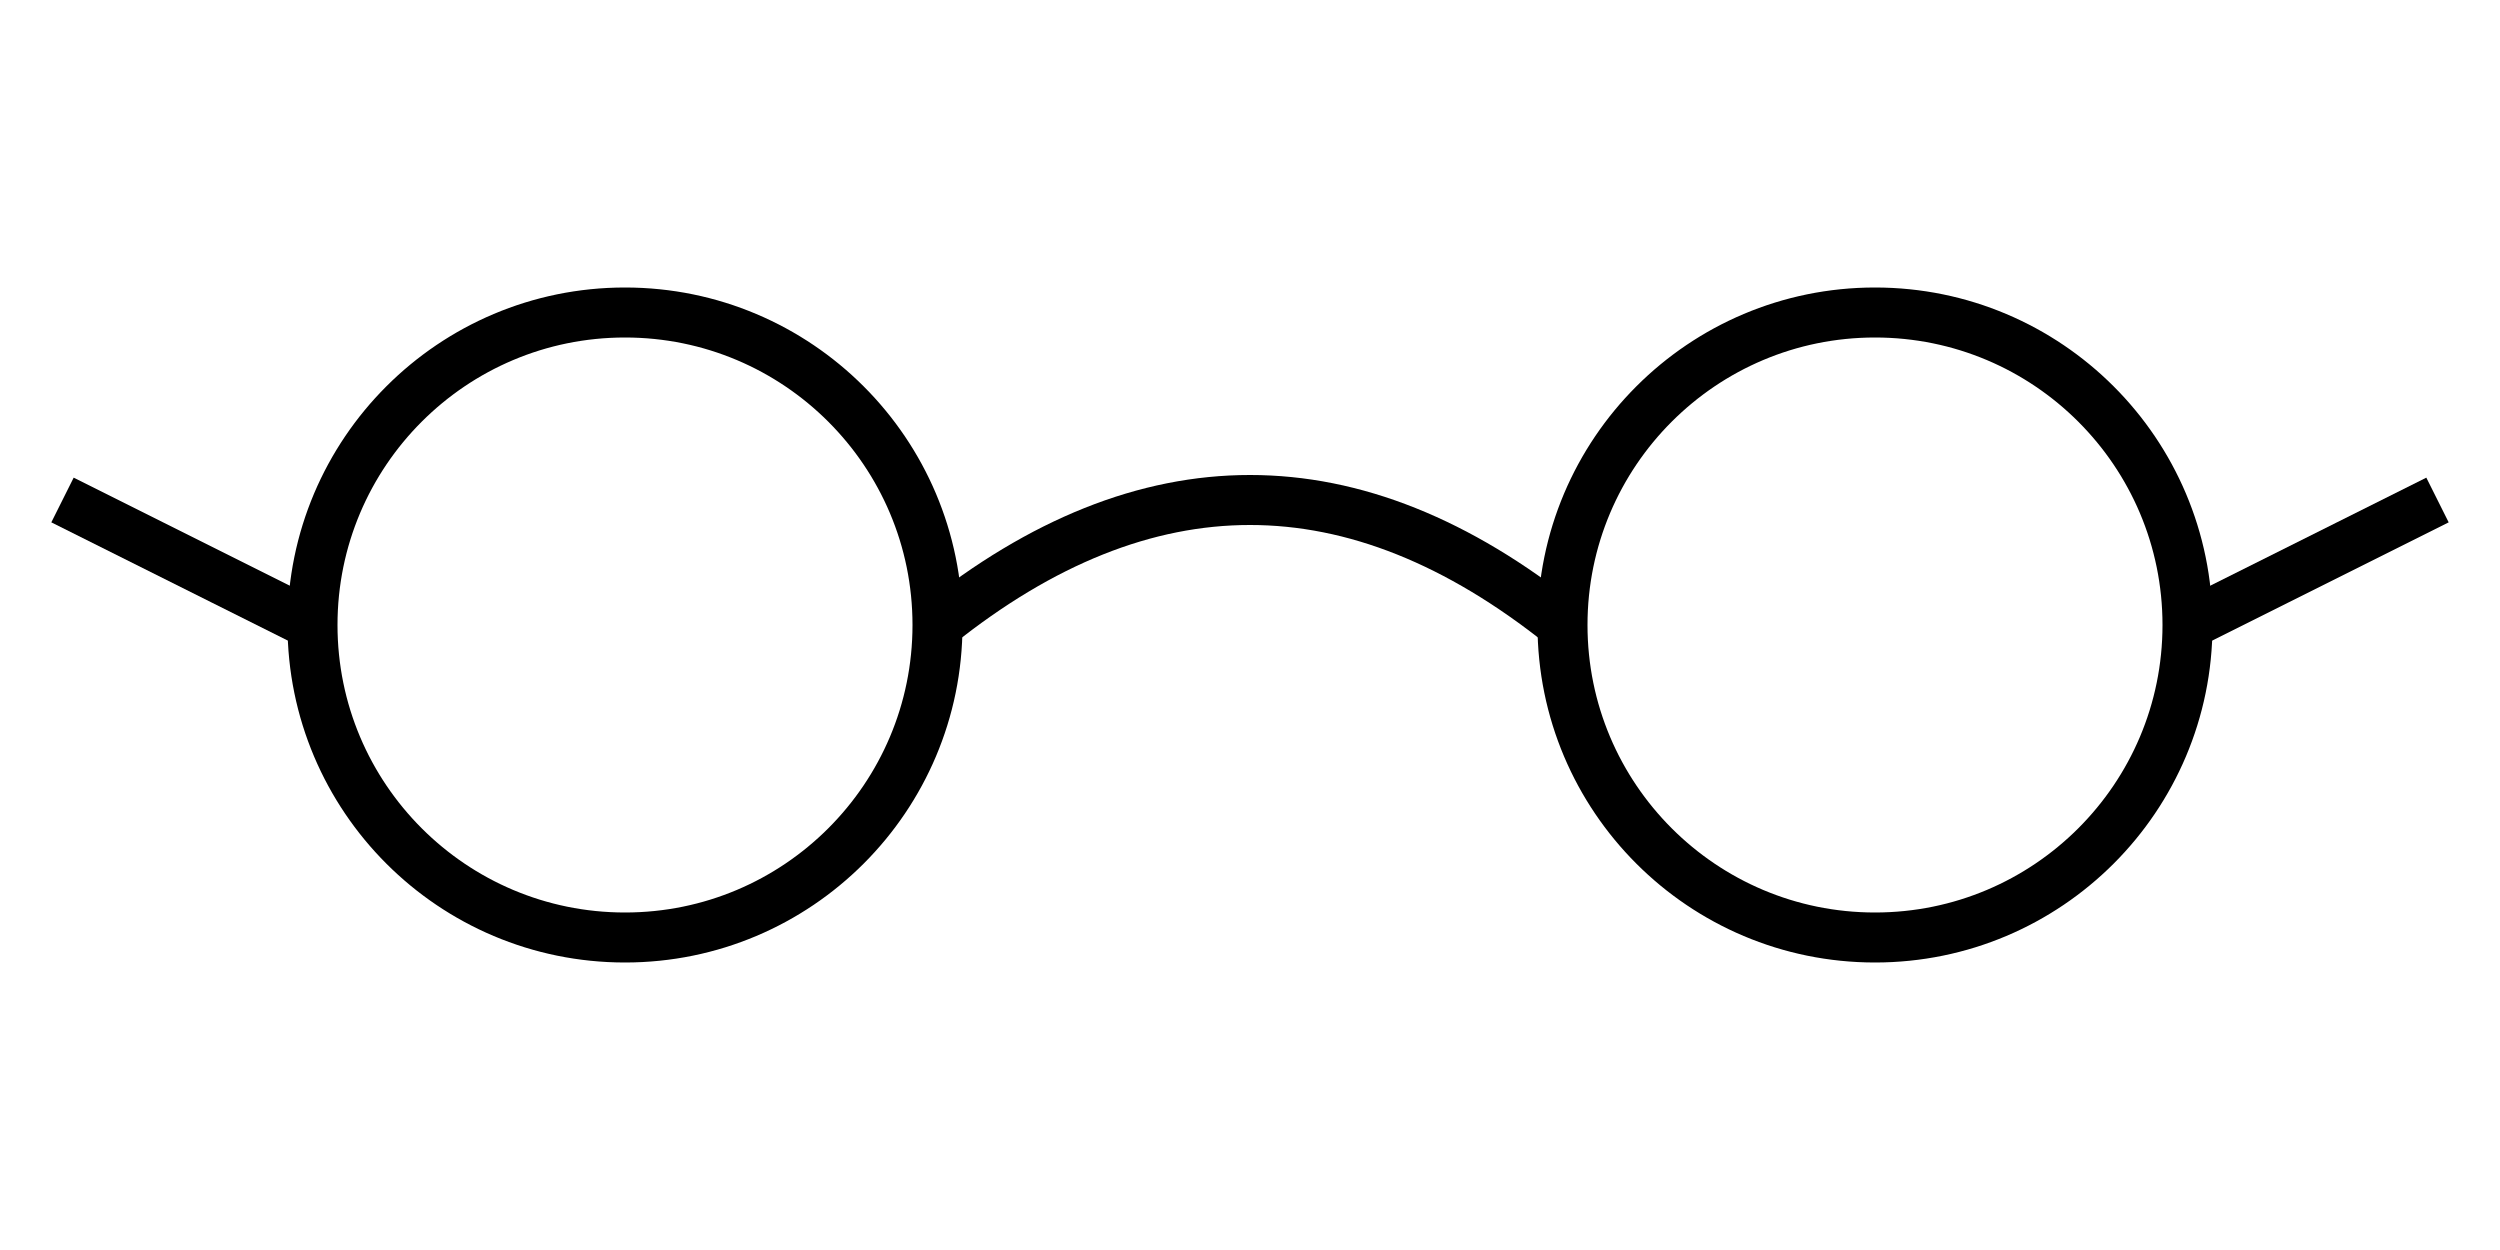 <svg width="200" height="100" viewBox="0 0 200 100" xmlns="http://www.w3.org/2000/svg" fill="none" stroke="black"
  stroke-width="4">
  <!-- Left frame -->
  <circle cx="50" cy="50" r="25" />
  <!-- Right frame -->
  <circle cx="150" cy="50" r="25" />
  <!-- Bridge -->
  <path d="M75 50 Q100 30 125 50" />
  <!-- Temples -->
  <line x1="25" y1="50" x2="5" y2="40" />
  <line x1="175" y1="50" x2="195" y2="40" />
</svg>